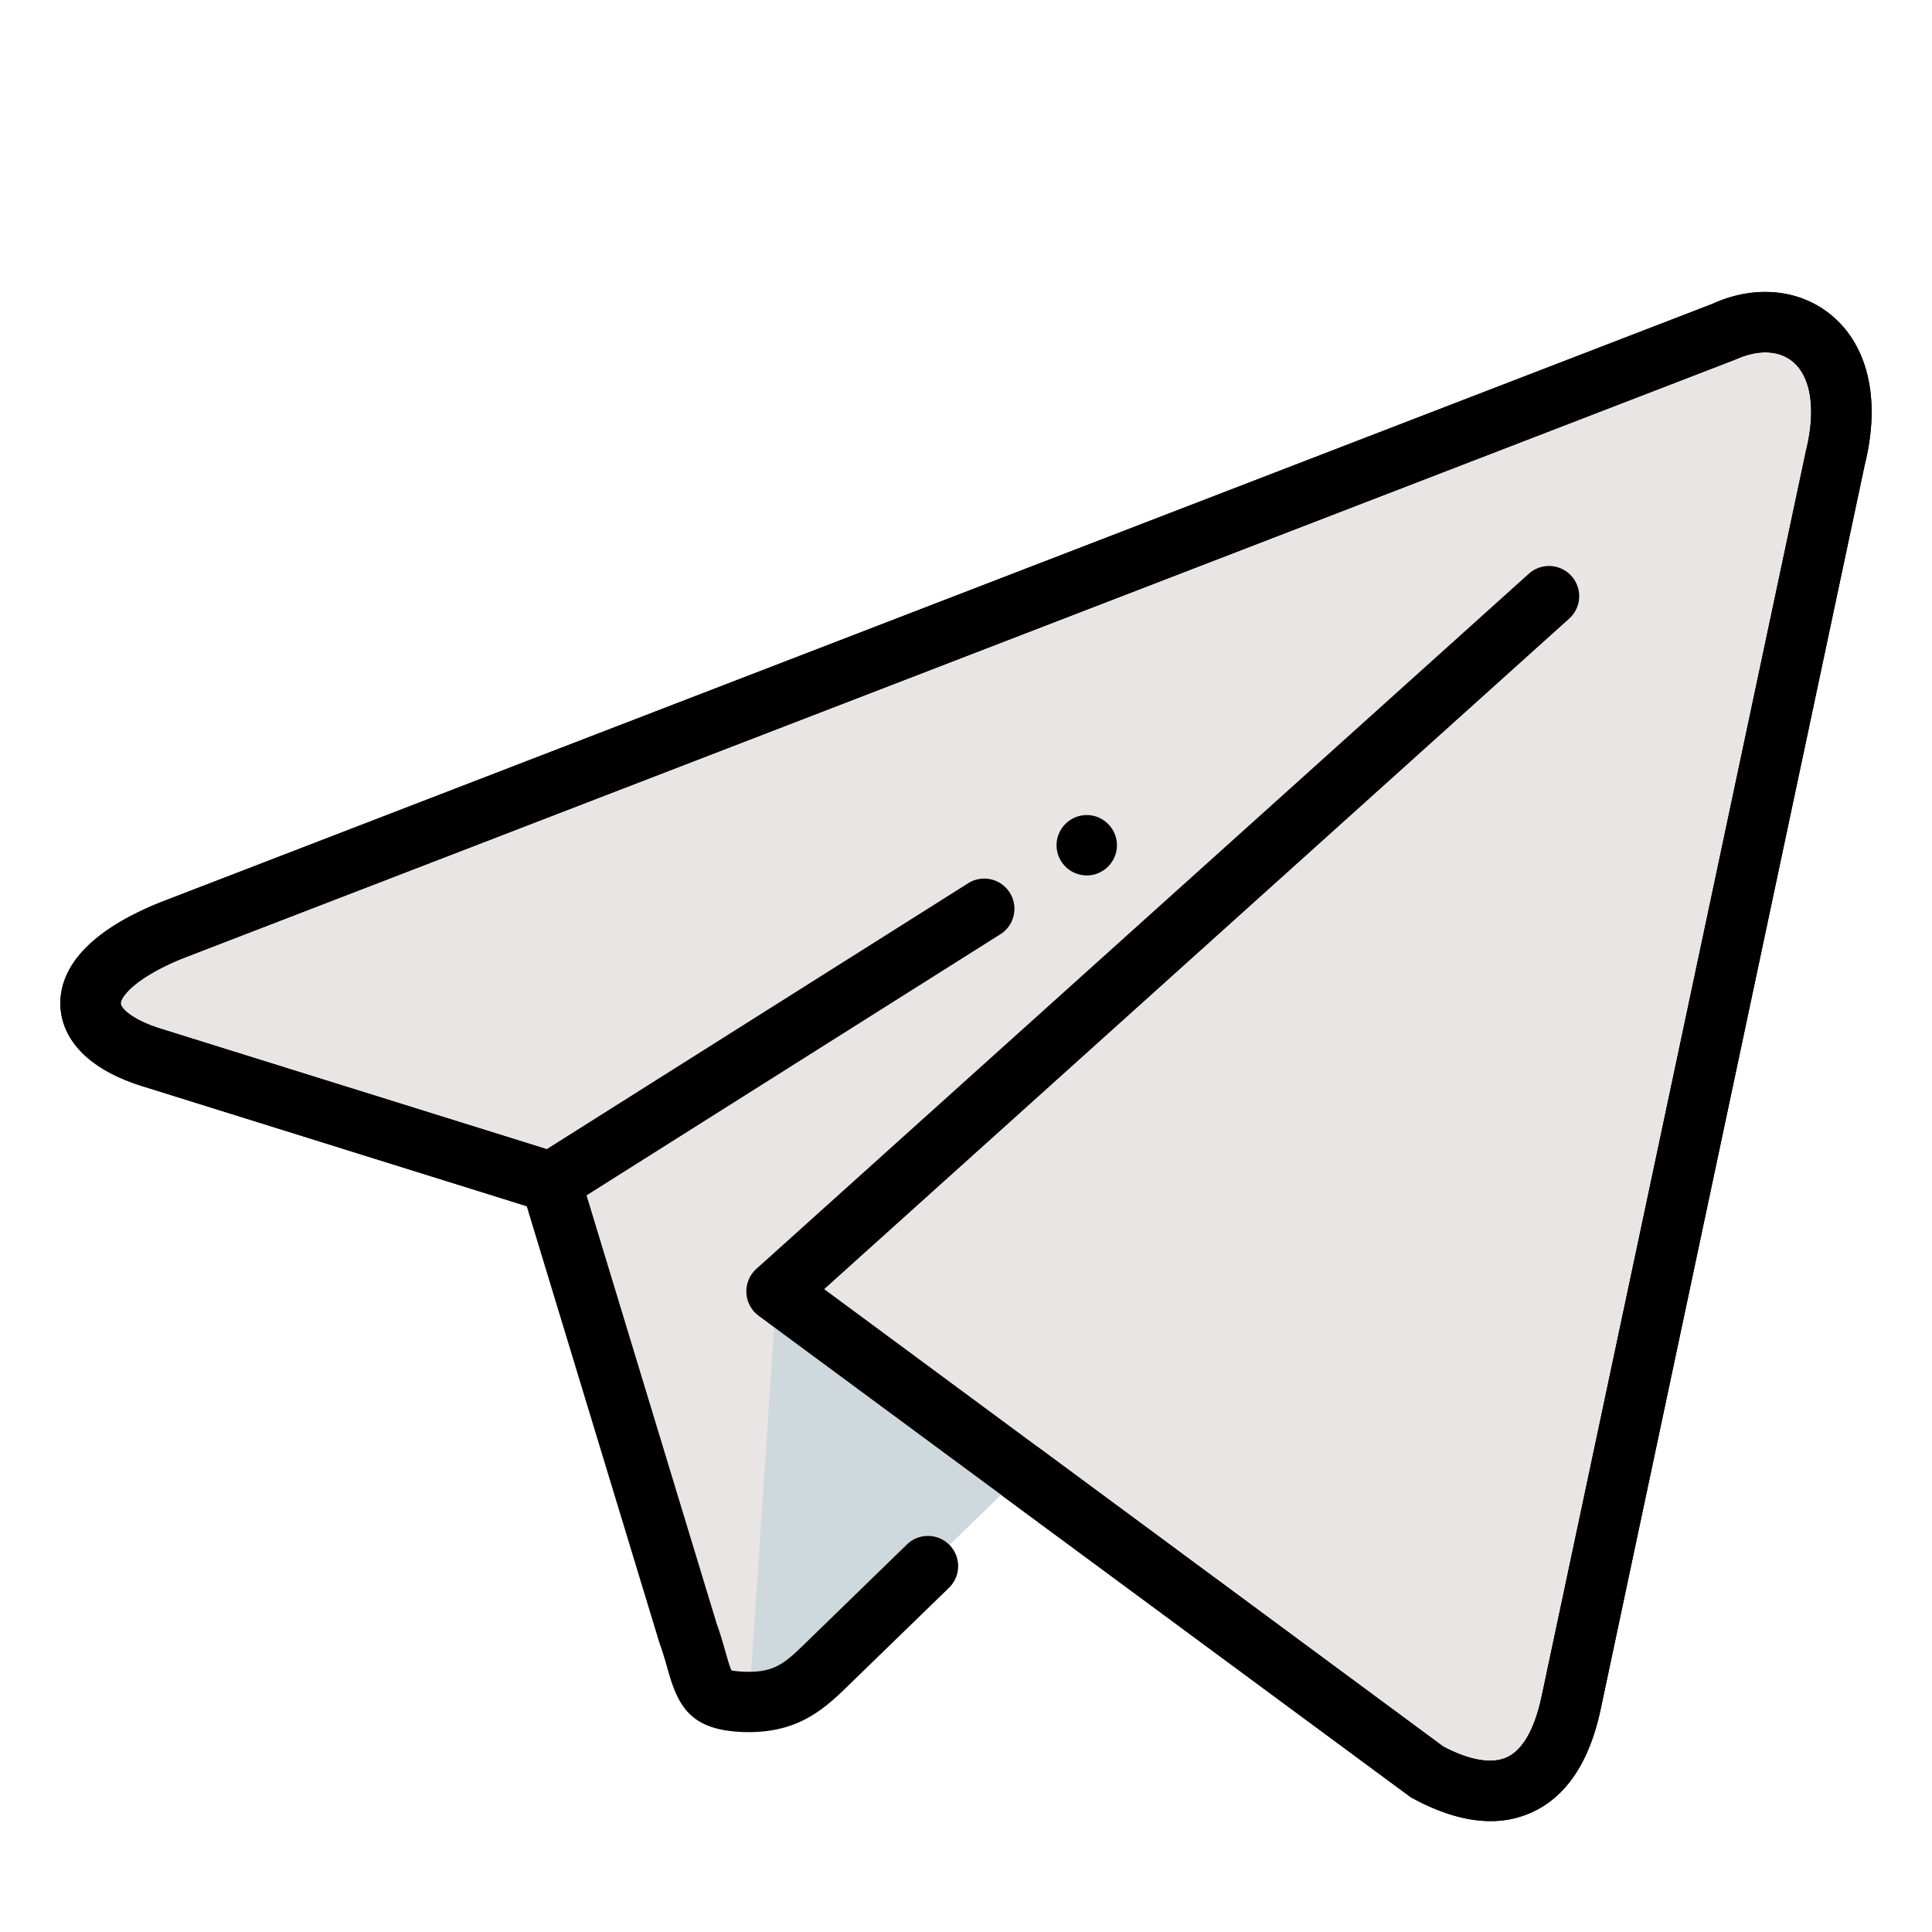 <svg height="32" width="32" xmlns="http://www.w3.org/2000/svg"><path d="M12.408 28.188c-.865 0-.717-.327-1.016-1.148l-2.54-8.362L28.408 7.076l-16 21.112z" fill="#eae5e5"/><path d="M12.408 28.188c.667 0 .962-.305 1.333-.667l3.556-3.458-4.436-2.674-.453 6.799z" fill="#CFD8DC"/><path d="M12.861 21.391l10.747 7.94c1.228.676 2.111.326 2.417-1.139L30.4 7.577c.448-1.796-.684-2.61-1.858-2.078L2.854 15.405c-1.754.703-1.742 1.682-.32 2.117l6.592 2.058 15.261-9.628c.721-.437 1.382-.202.84.28L12.861 21.391z" fill="#eae5e5"/><path d="M24.687 30.163c-.402 0-.843-.132-1.32-.395l-10.803-7.976a.502.502 0 01-.038-.774L25.322 9.503a.499.499 0 11.669.743l-12.34 11.106 10.254 7.576c.271.145.729.329 1.055.178.332-.152.496-.637.576-1.017l4.375-20.617c.17-.681.088-1.229-.215-1.481-.231-.192-.575-.206-.947-.038L3.033 15.871c-.789.317-1.037.643-1.033.751.003.071.173.267.68.422l6.375 1.99 6.999-4.416a.5.5 0 01.533.845l-7.194 4.539a.504.504 0 01-.416.055l-6.592-2.058c-1.17-.358-1.37-.99-1.384-1.335-.02-.473.253-1.157 1.667-1.723l25.695-9.908c.697-.318 1.445-.25 1.974.191.613.511.813 1.413.549 2.474l-4.371 20.598c-.184.878-.566 1.457-1.137 1.719a1.63 1.63 0 01-.691.148z"/><path d="M24.687 30.163c-.402 0-.843-.132-1.32-.395l-6.72-4.959a.5.5 0 11.594-.804l6.664 4.923c.271.145.729.329 1.055.178.332-.152.496-.637.576-1.017l4.375-20.617c.17-.681.088-1.229-.215-1.481-.231-.192-.575-.206-.947-.038L3.033 15.871c-.789.317-1.037.643-1.033.751.003.071.173.267.68.422l6.594 2.058a.503.503 0 01.33.332l2.267 7.461c.061.167.108.333.149.477.032.114.072.256.099.298-.004-.005.076.019.289.02.447 0 .617-.167.957-.498l1.66-1.614a.5.5 0 01.697.717L14.09 27.88c-.402.393-.828.809-1.682.809-.98 0-1.178-.434-1.351-1.046-.035-.124-.075-.267-.135-.432l-2.198-7.233-6.339-1.979c-1.17-.358-1.37-.99-1.384-1.335-.02-.473.253-1.157 1.667-1.723l25.695-9.908c.697-.318 1.445-.25 1.974.191.613.511.813 1.413.549 2.474l-4.371 20.598c-.184.878-.566 1.457-1.137 1.719a1.63 1.63 0 01-.691.148z"/><path d="M18.5 14c0 .275-.225.5-.5.5a.501.501 0 01-.5-.5c0-.275.225-.5.5-.5s.5.225.5.5z"/></svg>